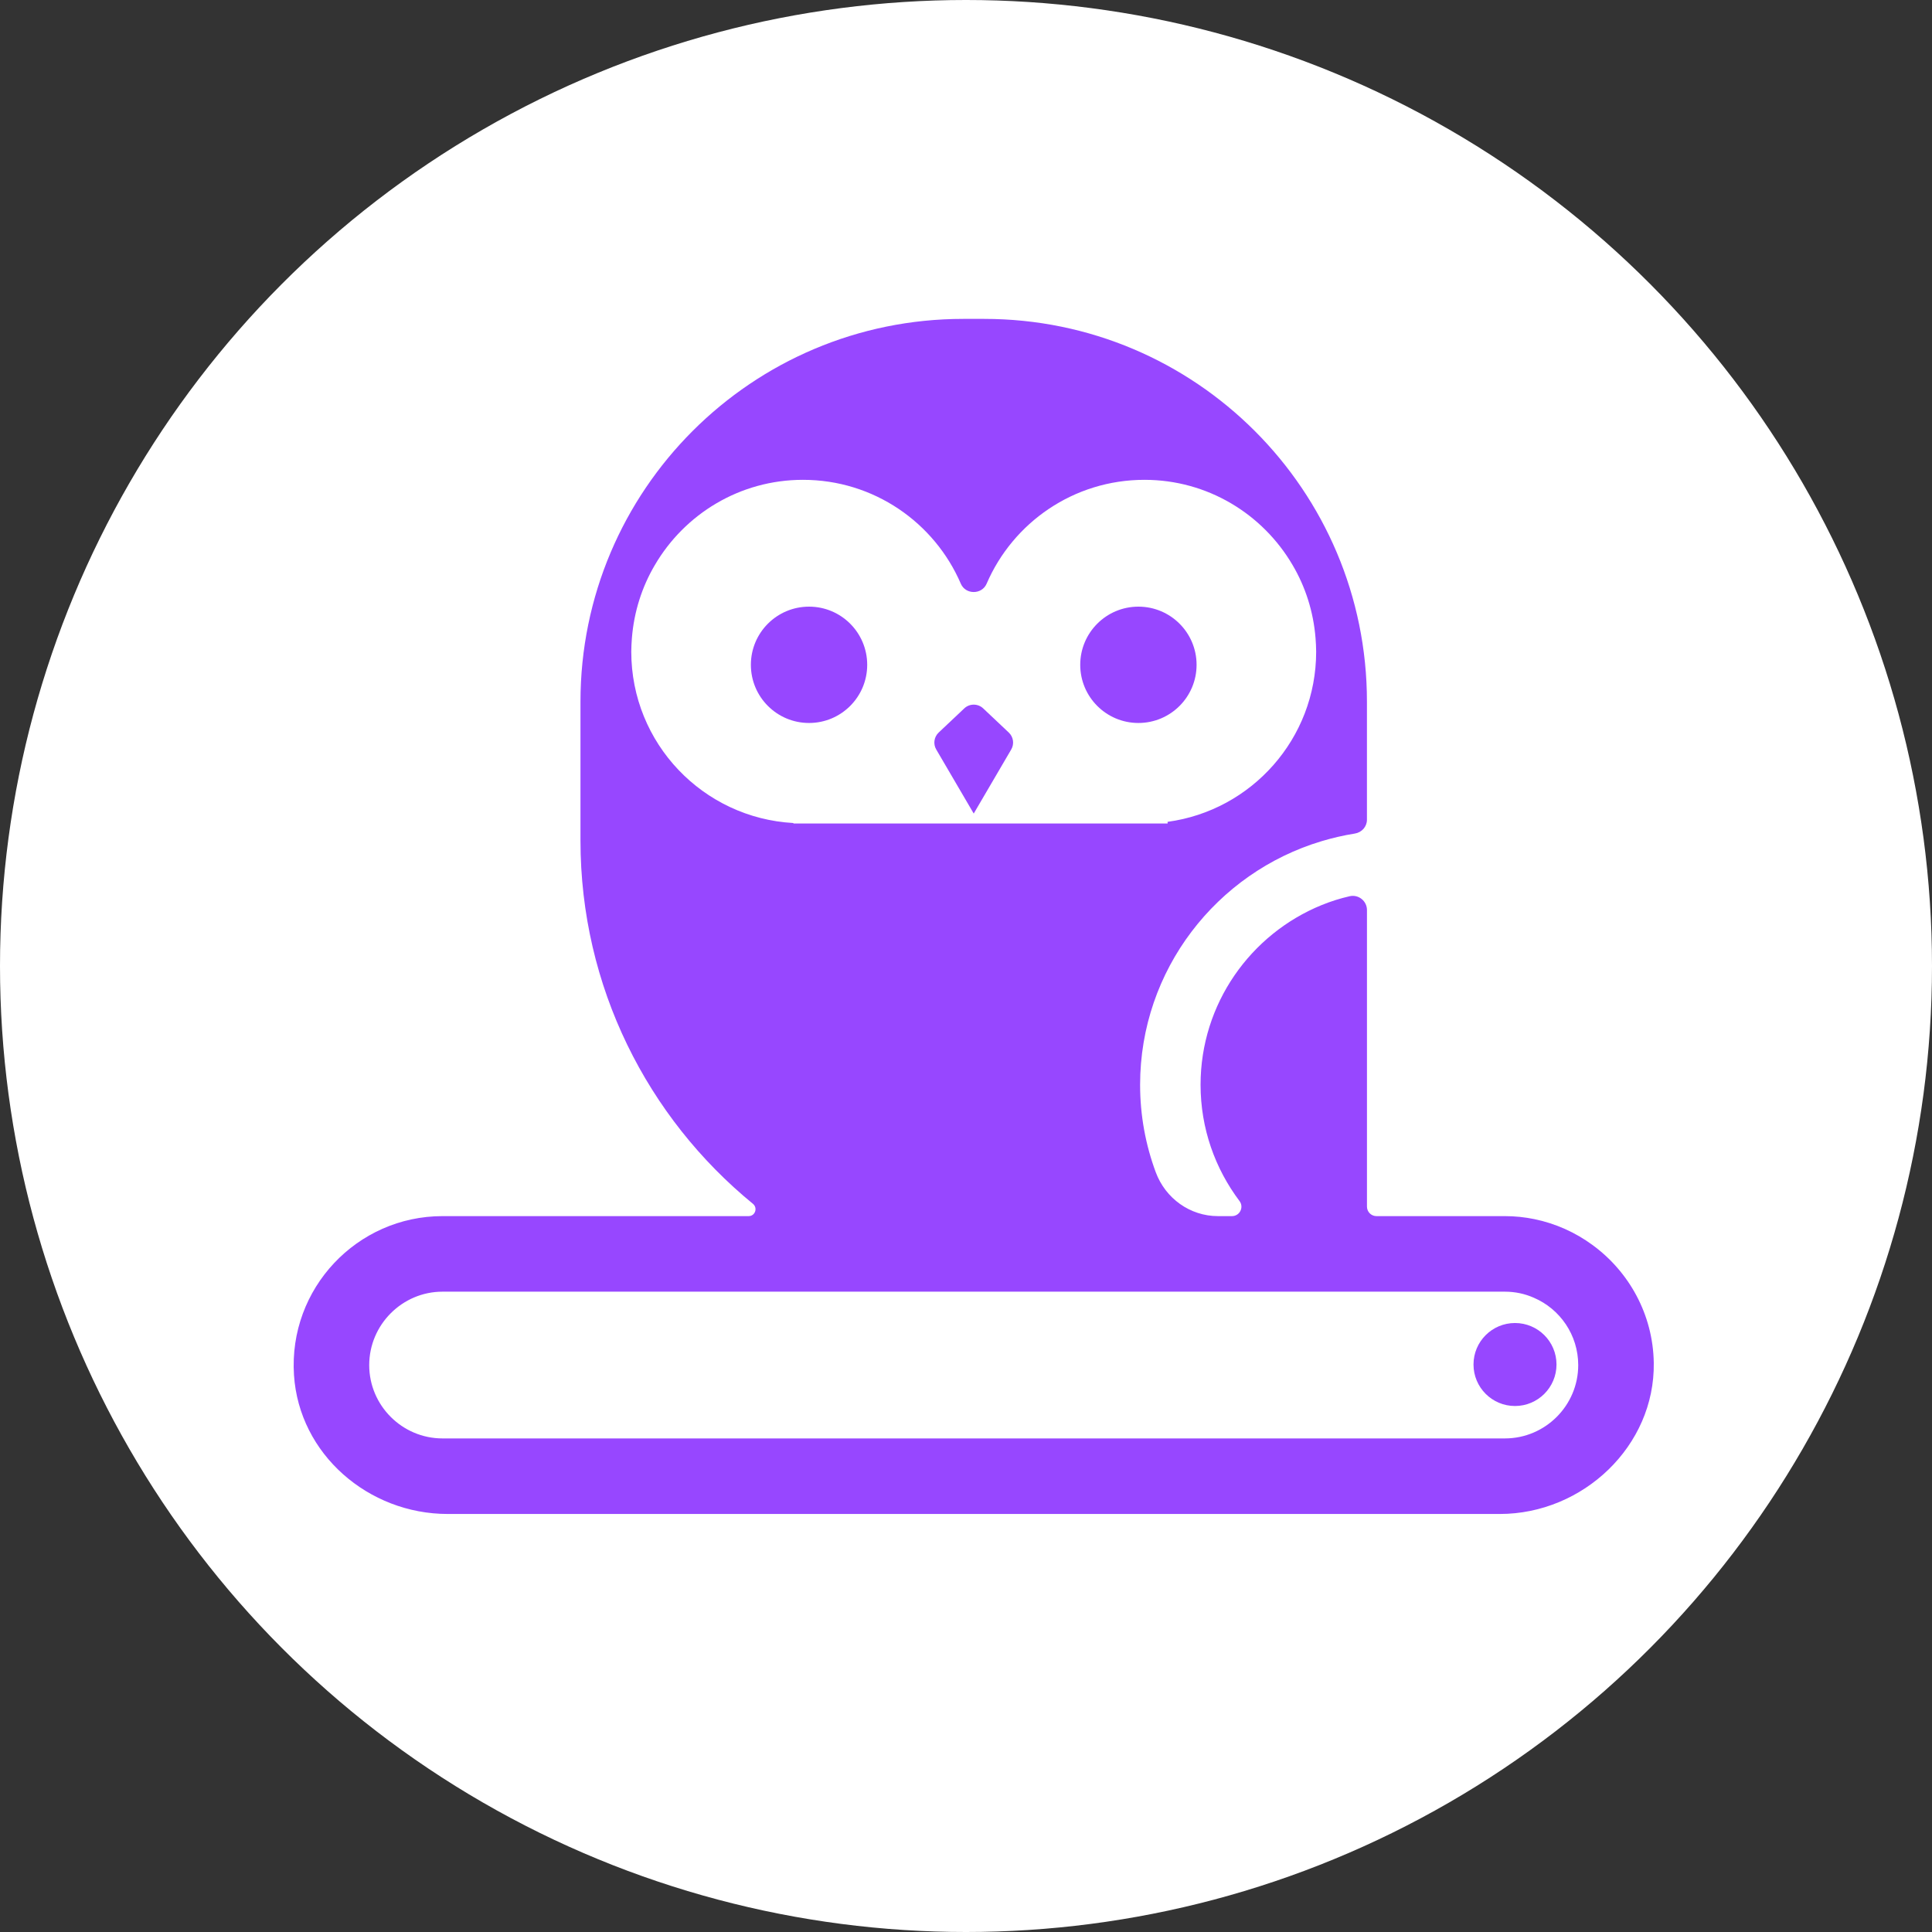 <svg width="95" height="95" viewBox="0 0 95 95" fill="none" xmlns="http://www.w3.org/2000/svg">
<rect x="0" y="0" width="95" height="95" fill="#333333" stroke="none"/>
<g id="Group 4">
<circle id="Ellipse 5" cx="47.5" cy="47.5" r="47.5" fill="white"/>
<g id="Group">
<g id="Group_2">
<path id="Vector" d="M22.014 74.445H73.749C77.838 74.445 81.382 71.101 81.319 67.012C81.283 64.629 80.095 62.52 78.296 61.211C77.463 60.601 76.497 60.163 75.449 59.947C74.981 59.851 74.498 59.799 74 59.799H67.684C67.425 59.799 67.216 59.589 67.216 59.331V44.748C67.216 44.303 66.799 43.969 66.365 44.069C65.891 44.178 65.43 44.323 64.986 44.505C61.501 45.925 59.034 49.35 59.034 53.341C59.034 55.49 59.75 57.462 60.948 59.056C61.179 59.362 60.962 59.799 60.577 59.799H59.89C58.516 59.799 57.307 58.927 56.83 57.639C56.334 56.301 56.061 54.856 56.061 53.341C56.061 47.693 59.828 42.908 64.986 41.362C65.518 41.203 66.061 41.077 66.617 40.988C66.959 40.934 67.215 40.652 67.215 40.307V34.503C67.215 24.108 58.787 15.68 48.392 15.68H47.366C36.971 15.68 28.543 24.108 28.543 34.503V41.332C28.543 48.523 31.846 54.957 37.021 59.192C37.271 59.396 37.134 59.799 36.811 59.799H21.759C17.562 59.799 14.177 63.353 14.456 67.618C14.711 71.507 18.117 74.445 22.014 74.445ZM31.041 32.043C31.041 31.82 31.056 31.598 31.071 31.382C31.175 30.074 31.569 28.855 32.2 27.785C33.664 25.281 36.376 23.594 39.483 23.594C42.966 23.594 45.951 25.697 47.245 28.702C47.479 29.247 48.28 29.247 48.514 28.702C49.808 25.697 52.793 23.594 56.276 23.594C59.383 23.594 62.095 25.281 63.559 27.785C64.19 28.855 64.584 30.074 64.688 31.382C64.703 31.598 64.718 31.82 64.718 32.043C64.718 36.324 61.538 39.853 57.413 40.411V40.493H39.014V40.47C34.571 40.225 31.041 36.554 31.041 32.043ZM21.759 63.514H74C74.506 63.514 74.981 63.618 75.42 63.812C76.705 64.361 77.604 65.64 77.604 67.126C77.604 69.11 75.984 70.73 74 70.73H21.759C19.775 70.73 18.155 69.11 18.155 67.126C18.155 65.142 19.775 63.514 21.759 63.514Z" fill="#9747FF"/>
<path id="Vector_2" d="M47.88 40.004L49.723 36.855C49.883 36.582 49.833 36.236 49.603 36.02L48.345 34.833C48.084 34.587 47.676 34.587 47.415 34.833L46.157 36.02C45.927 36.236 45.877 36.583 46.037 36.855L47.88 40.004Z" fill="#9747FF"/>
<path id="Vector_3" d="M39.782 35.55C41.362 35.55 42.642 34.27 42.642 32.69C42.642 31.11 41.362 29.83 39.782 29.83C38.202 29.83 36.922 31.11 36.922 32.69C36.922 34.27 38.202 35.55 39.782 35.55Z" fill="#9747FF"/>
<path id="Vector_4" d="M55.977 35.55C57.557 35.55 58.838 34.27 58.838 32.69C58.838 31.11 57.557 29.83 55.977 29.83C54.398 29.83 53.117 31.11 53.117 32.69C53.117 34.27 54.398 35.55 55.977 35.55Z" fill="#9747FF"/>
<path id="Vector_5" d="M74.495 69.136C75.622 69.136 76.536 68.222 76.536 67.095C76.536 65.968 75.622 65.055 74.495 65.055C73.368 65.055 72.455 65.968 72.455 67.095C72.455 68.222 73.368 69.136 74.495 69.136Z" fill="#9747FF"/>
</g>
</g>
</g>
</svg>
